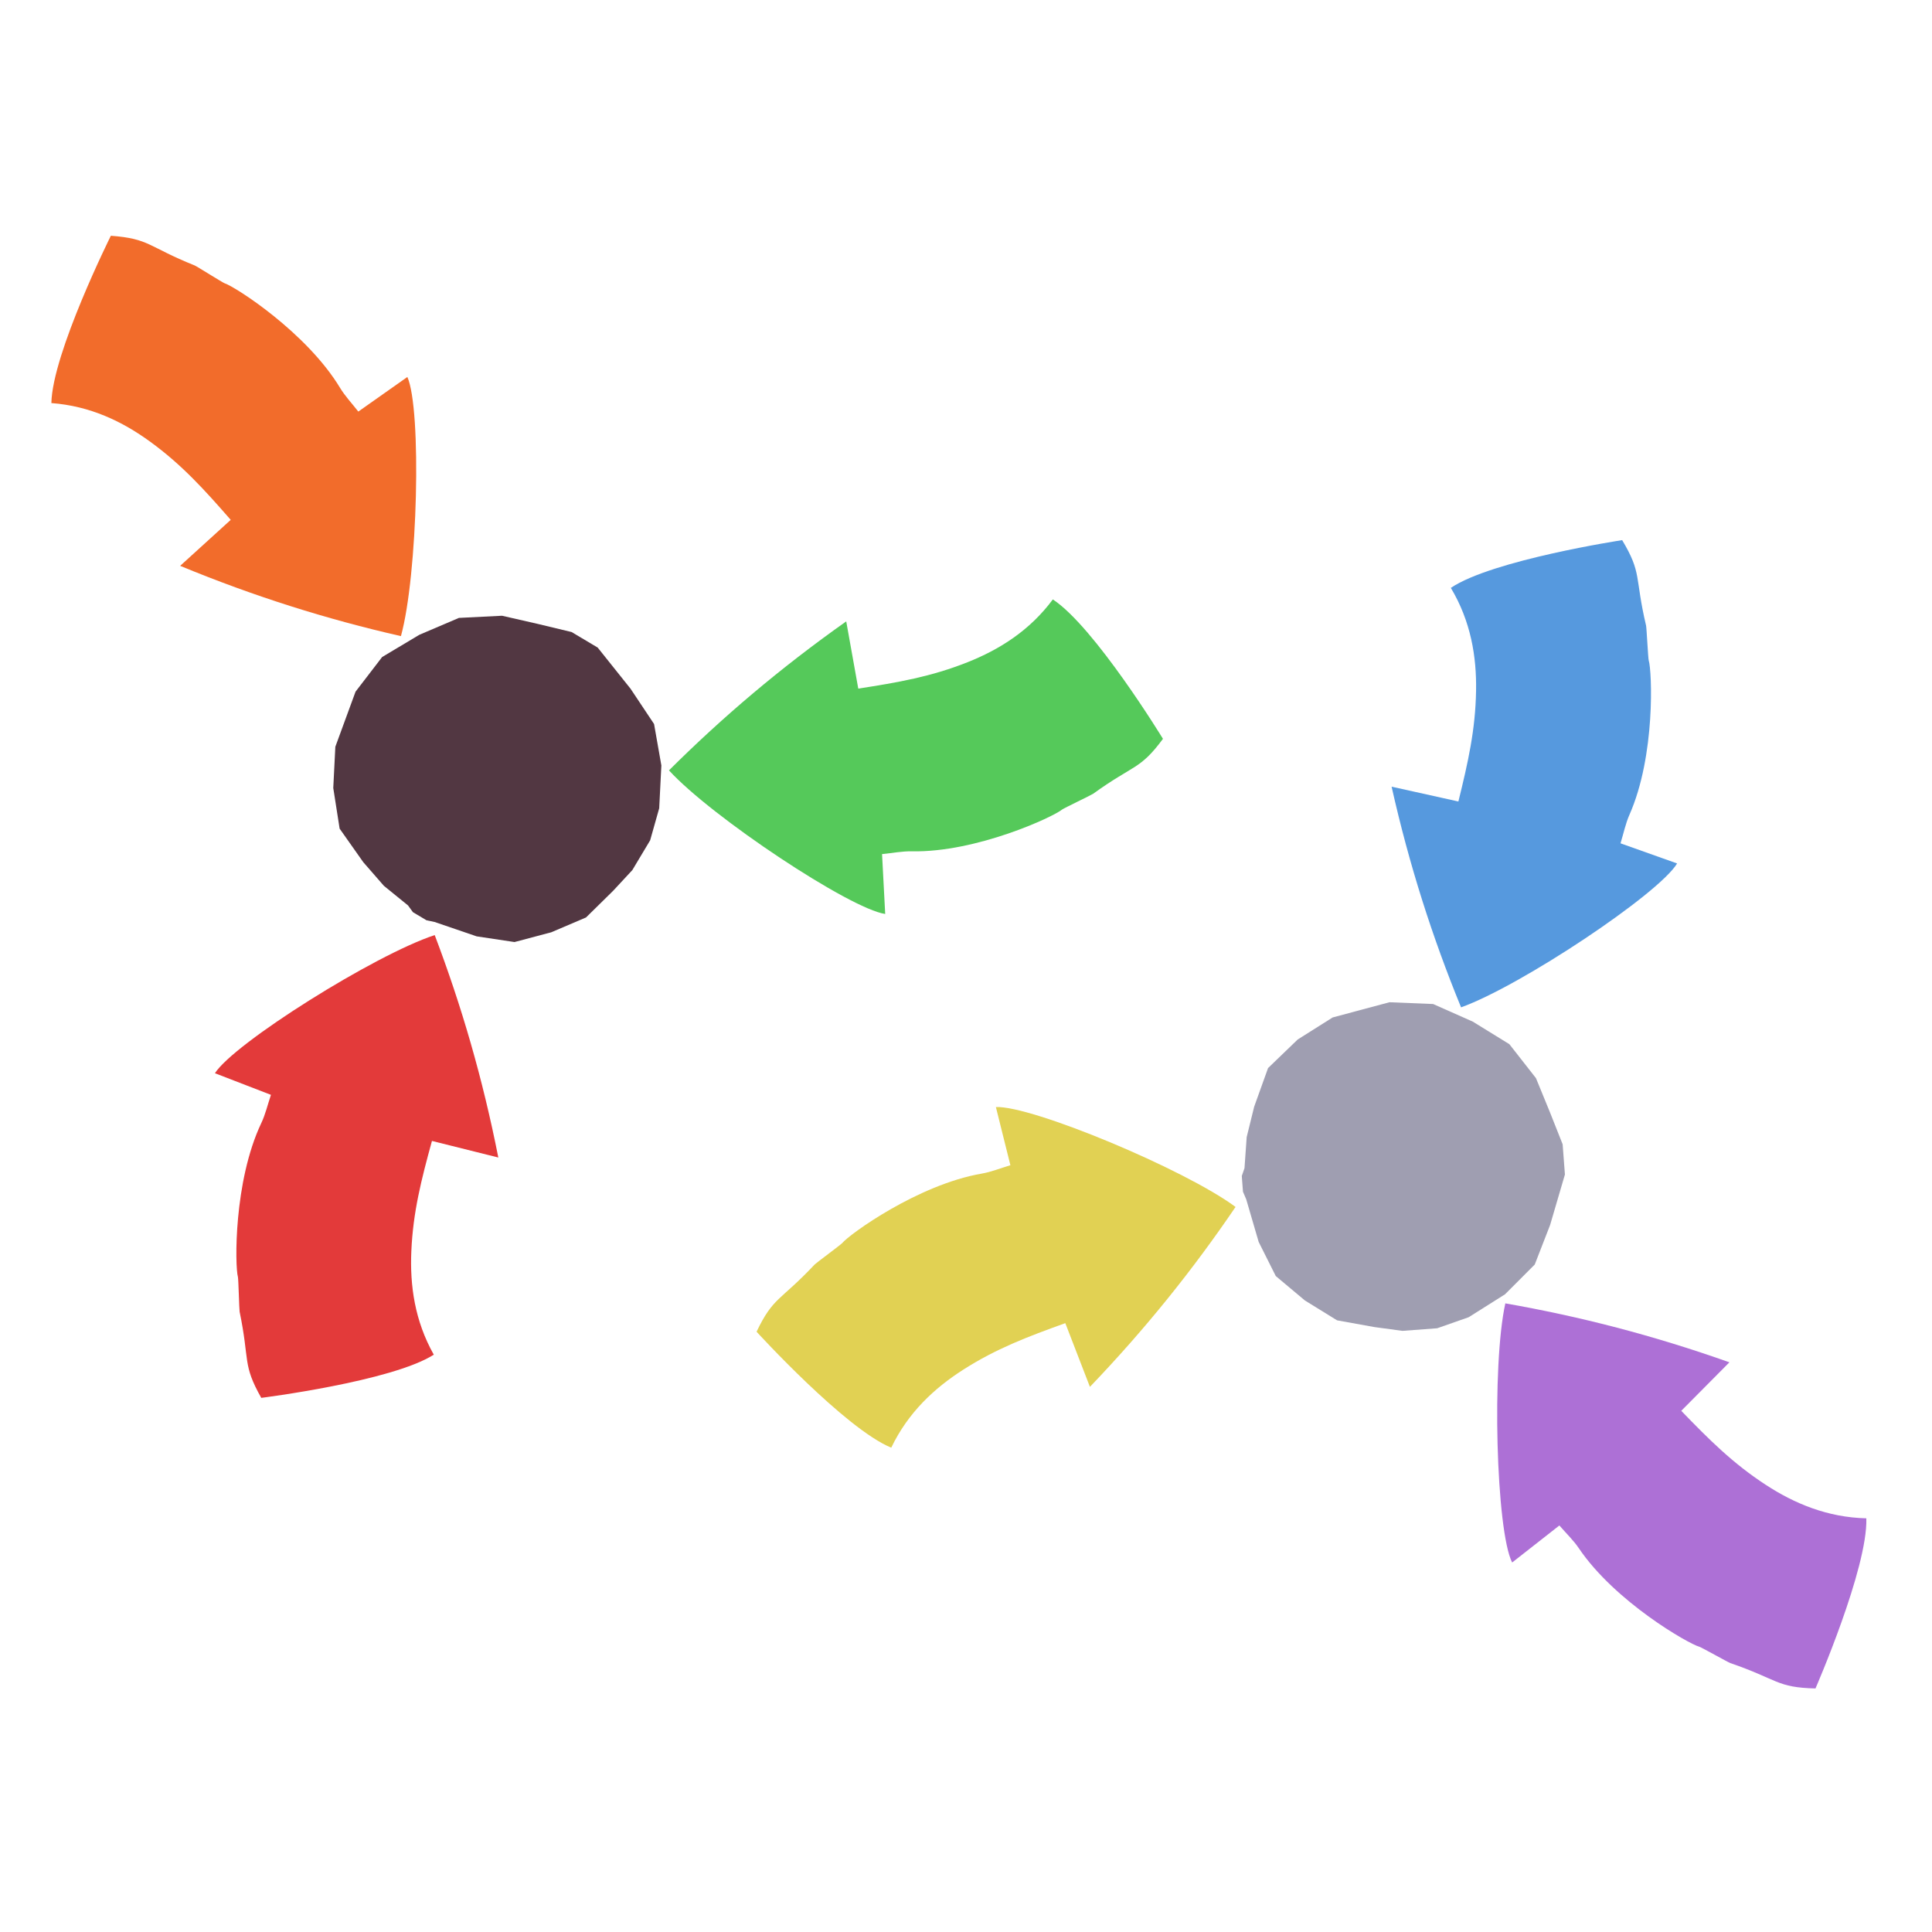 <?xml version="1.0" encoding="iso-8859-1"?>
<!-- Generator: Adobe Illustrator 26.0.1, SVG Export Plug-In . SVG Version: 6.00 Build 0)  -->
<svg version="1.1" xmlns="http://www.w3.org/2000/svg" xmlns:xlink="http://www.w3.org/1999/xlink" x="0px" y="0px"
	 viewBox="0 0 100 100" style="enable-background:new 0 0 100 100;" xml:space="preserve">
<g id="Layer_1">
</g>
<g id="Layer_2">
	<g id="G_x28__T1_T1_T1_L1__x29__L1_L1_L1_L1_00000146487884888262344750000009773749636034888865_">
		<g>
			<defs>
				<polygon id="SVGID_1_" points="0.779,4 71.419,31.442 40.221,111.447 -30.419,84.005 				"/>
			</defs>
			<clipPath id="SVGID_00000139990914025966913830000004951725569041805963_">
				<use xlink:href="#SVGID_1_"  style="overflow:visible;"/>
			</clipPath>
			<polygon style="clip-path:url(#SVGID_00000139990914025966913830000004951725569041805963_);fill:#523742;" points="
				27.855,32.298 25.986,31.871 23.753,31.983 21.707,32.856 19.78,34.007 18.405,35.798 18.403,35.8 17.357,38.652 17.25,40.787 
				17.579,42.89 18.803,44.626 19.869,45.849 21.12,46.866 21.373,47.214 22.075,47.633 22.493,47.721 24.673,48.466 26.63,48.76 
				28.531,48.256 30.332,47.488 31.735,46.108 32.728,45.038 33.651,43.496 34.12,41.836 34.232,39.62 33.854,37.474 32.637,35.648 
				30.936,33.518 29.586,32.714 			"/>
			<g style="clip-path:url(#SVGID_00000139990914025966913830000004951725569041805963_);">
				<defs>
					<polygon id="SVGID_00000158002626366527125660000012171891595400241064_" points="-2.95,22.136 19.473,35.502 27.066,22.814 
						4.641,9.447 					"/>
				</defs>
				<clipPath id="SVGID_00000127040650712102978290000012048020994209594772_">
					<use xlink:href="#SVGID_00000158002626366527125660000012171891595400241064_"  style="overflow:visible;"/>
				</clipPath>
				<path style="clip-path:url(#SVGID_00000127040650712102978290000012048020994209594772_);fill:#F26C2B;" d="M2.659,20.863
					c0.051-2.583,3.079-8.66,3.079-8.66c2.014,0.15,1.906,0.561,4.339,1.537c0.101,0.039,1.454,0.893,1.55,0.923
					c0.547,0.175,4.248,2.548,5.977,5.417c0.254,0.42,0.599,0.783,0.942,1.223c0.873-0.615,1.698-1.197,2.539-1.791
					c0.747,1.679,0.539,10.251-0.333,13.414c-3.837-0.876-7.573-2.046-11.428-3.638c0.958-0.871,1.708-1.554,2.618-2.38
					c-1.372-1.572-2.529-2.852-4.169-4.046C6.34,21.818,4.672,21.014,2.659,20.863"/>
			</g>
			<g style="clip-path:url(#SVGID_00000139990914025966913830000004951725569041805963_);">
				<defs>
					<polygon id="SVGID_00000127020936527403139440000015278361585693034921_" points="33.123,37.421 39.83,50.595 63.115,38.785 
						56.406,25.61 					"/>
				</defs>
				<clipPath id="SVGID_00000090296426786746541890000016187790912785234843_">
					<use xlink:href="#SVGID_00000127020936527403139440000015278361585693034921_"  style="overflow:visible;"/>
				</clipPath>
				<path style="clip-path:url(#SVGID_00000090296426786746541890000016187790912785234843_);fill:#55C95A;" d="M54.495,31.026
					c2.163,1.42,5.7,7.216,5.7,7.216c-1.201,1.62-1.491,1.31-3.615,2.844c-0.087,0.064-1.531,0.752-1.609,0.818
					c-0.44,0.369-4.424,2.228-7.778,2.16c-0.491-0.01-0.984,0.089-1.538,0.144c0.056,1.065,0.109,2.072,0.163,3.099
					c-1.822-0.264-8.977-5.01-11.192-7.433c2.787-2.773,5.771-5.304,9.175-7.711c0.227,1.272,0.406,2.271,0.623,3.479
					c2.063-0.32,3.765-0.615,5.652-1.364C51.723,33.624,53.294,32.645,54.495,31.026"/>
			</g>
			<g style="clip-path:url(#SVGID_00000139990914025966913830000004951725569041805963_);">
				<defs>
					
						<rect id="SVGID_00000050647782317391617960000003715708400771341461_" x="11.191" y="48.378" transform="matrix(0.999 -0.049 0.049 0.999 -2.954 0.973)" width="14.806" height="26.07"/>
				</defs>
				<clipPath id="SVGID_00000102521467812519222170000016015237716804176269_">
					<use xlink:href="#SVGID_00000050647782317391617960000003715708400771341461_"  style="overflow:visible;"/>
				</clipPath>
				<path style="clip-path:url(#SVGID_00000102521467812519222170000016015237716804176269_);fill:#E33A3A;" d="M22.453,70.118
					c-2.183,1.388-8.93,2.235-8.93,2.235c-0.989-1.756-0.588-1.894-1.12-4.457c-0.022-0.104-0.06-1.702-0.088-1.8
					c-0.157-0.551-0.226-4.94,1.21-7.967c0.211-0.443,0.323-0.932,0.499-1.46c-0.996-0.385-1.939-0.749-2.899-1.119
					c0.986-1.551,8.255-6.124,11.376-7.15c1.393,3.674,2.485,7.427,3.292,11.513c-1.256-0.313-2.242-0.559-3.435-0.858
					c-0.552,2.011-0.979,3.681-1.067,5.706C21.212,66.529,21.464,68.36,22.453,70.118"/>
			</g>
		</g>
	</g>
	<g id="G_x28__T1_T1_T1_L1__x29__L1_L1_L1_L1_00000149377280695998484830000004043580197838795699_">
		<g>
			<defs>
				
					<rect id="SVGID_00000065778604292354557970000015382466829806728892_" x="12.16" y="28.371" transform="matrix(0.971 -0.24 0.24 0.971 -14.285 15.184)" width="86.004" height="75.668"/>
			</defs>
			<clipPath id="SVGID_00000139269066638753844200000015861441073191670199_">
				<use xlink:href="#SVGID_00000065778604292354557970000015382466829806728892_"  style="overflow:visible;"/>
			</clipPath>
			<polygon style="clip-path:url(#SVGID_00000139269066638753844200000015861441073191670199_);fill:#9F9EB1;" points="
				80.227,57.576 79.501,55.804 78.124,54.046 76.231,52.879 74.179,51.968 71.92,51.876 71.917,51.876 68.978,52.663 
				67.168,53.805 65.634,55.283 64.916,57.282 64.528,58.856 64.415,60.463 64.275,60.869 64.336,61.683 64.504,62.075 
				65.149,64.283 66.034,66.049 67.541,67.312 69.206,68.34 71.145,68.69 72.593,68.885 74.388,68.751 76.018,68.179 77.898,66.994 
				79.438,65.452 80.233,63.407 81,60.792 80.882,59.228 			"/>
			<g style="clip-path:url(#SVGID_00000139269066638753844200000015861441073191670199_);">
				<defs>
					
						<rect id="SVGID_00000139275988755233618590000001474633190923979661_" x="71.78" y="25.992" transform="matrix(0.997 -0.075 0.075 0.997 -2.701 6.043)" width="14.806" height="26.07"/>
				</defs>
				<clipPath id="SVGID_00000022546462177240401620000008299602351384025737_">
					<use xlink:href="#SVGID_00000139275988755233618590000001474633190923979661_"  style="overflow:visible;"/>
				</clipPath>
				<path style="clip-path:url(#SVGID_00000022546462177240401620000008299602351384025737_);fill:#5699DE;" d="M75.095,30.428
					c2.146-1.445,8.868-2.471,8.868-2.471c1.036,1.73,0.638,1.878,1.238,4.426c0.026,0.105,0.105,1.7,0.136,1.797
					c0.172,0.547,0.357,4.934-0.999,7.997c-0.198,0.449-0.297,0.94-0.46,1.473c1.006,0.358,1.958,0.697,2.929,1.042
					c-0.945,1.576-8.089,6.339-11.182,7.448c-1.49-3.636-2.682-7.359-3.596-11.422c1.264,0.281,2.256,0.5,3.457,0.767
					c0.499-2.025,0.882-3.706,0.915-5.732C76.431,33.982,76.13,32.158,75.095,30.428"/>
			</g>
			<g style="clip-path:url(#SVGID_00000139269066638753844200000015861441073191670199_);">
				<defs>
					<polygon id="SVGID_00000060727501280966262490000004084733120619058338_" points="79.061,64.823 72.127,77.88 95.205,90.09 
						102.138,77.031 					"/>
				</defs>
				<clipPath id="SVGID_00000043456790070284586130000009964149469863488179_">
					<use xlink:href="#SVGID_00000060727501280966262490000004084733120619058338_"  style="overflow:visible;"/>
				</clipPath>
				<path style="clip-path:url(#SVGID_00000043456790070284586130000009964149469863488179_);fill:#AD70D6;" d="M96.601,78.588
					c0.081,2.583-2.632,8.806-2.632,8.806c-2.019-0.047-1.932-0.463-4.411-1.314c-0.102-0.034-1.498-0.817-1.596-0.843
					c-0.555-0.147-4.372-2.329-6.246-5.106c-0.275-0.407-0.639-0.752-1.003-1.173c-0.841,0.658-1.635,1.281-2.445,1.917
					c-0.832-1.639-1.061-10.211-0.352-13.413c3.876,0.679,7.667,1.658,11.598,3.051c-0.911,0.917-1.627,1.638-2.492,2.511
					c1.45,1.5,2.671,2.719,4.37,3.828C92.877,77.821,94.583,78.539,96.601,78.588"/>
			</g>
			<g style="clip-path:url(#SVGID_00000139269066638753844200000015861441073191670199_);">
				<defs>
					<polygon id="SVGID_00000083062329637130193260000002925947321078742944_" points="56.798,52.934 36.19,68.952 45.287,80.612 
						65.894,64.595 					"/>
				</defs>
				<clipPath id="SVGID_00000041989398613460149700000005874329613944772771_">
					<use xlink:href="#SVGID_00000083062329637130193260000002925947321078742944_"  style="overflow:visible;"/>
				</clipPath>
				<path style="clip-path:url(#SVGID_00000041989398613460149700000005874329613944772771_);fill:#E1D153;" d="M46.131,74.932
					c-2.393-0.983-6.971-6.003-6.971-6.003c0.87-1.818,1.213-1.57,3.007-3.479c0.073-0.078,1.36-1.029,1.424-1.107
					c0.361-0.445,3.917-3.028,7.224-3.598c0.484-0.083,0.949-0.273,1.483-0.433c-0.258-1.035-0.502-2.014-0.751-3.011
					c1.838-0.087,9.768,3.214,12.405,5.17c-2.209,3.252-4.655,6.302-7.538,9.313c-0.466-1.205-0.832-2.152-1.274-3.298
					c-1.965,0.707-3.579,1.319-5.29,2.413C48.357,71.854,47.002,73.114,46.131,74.932"/>
			</g>
		</g>
	</g>
</g>
</svg>
